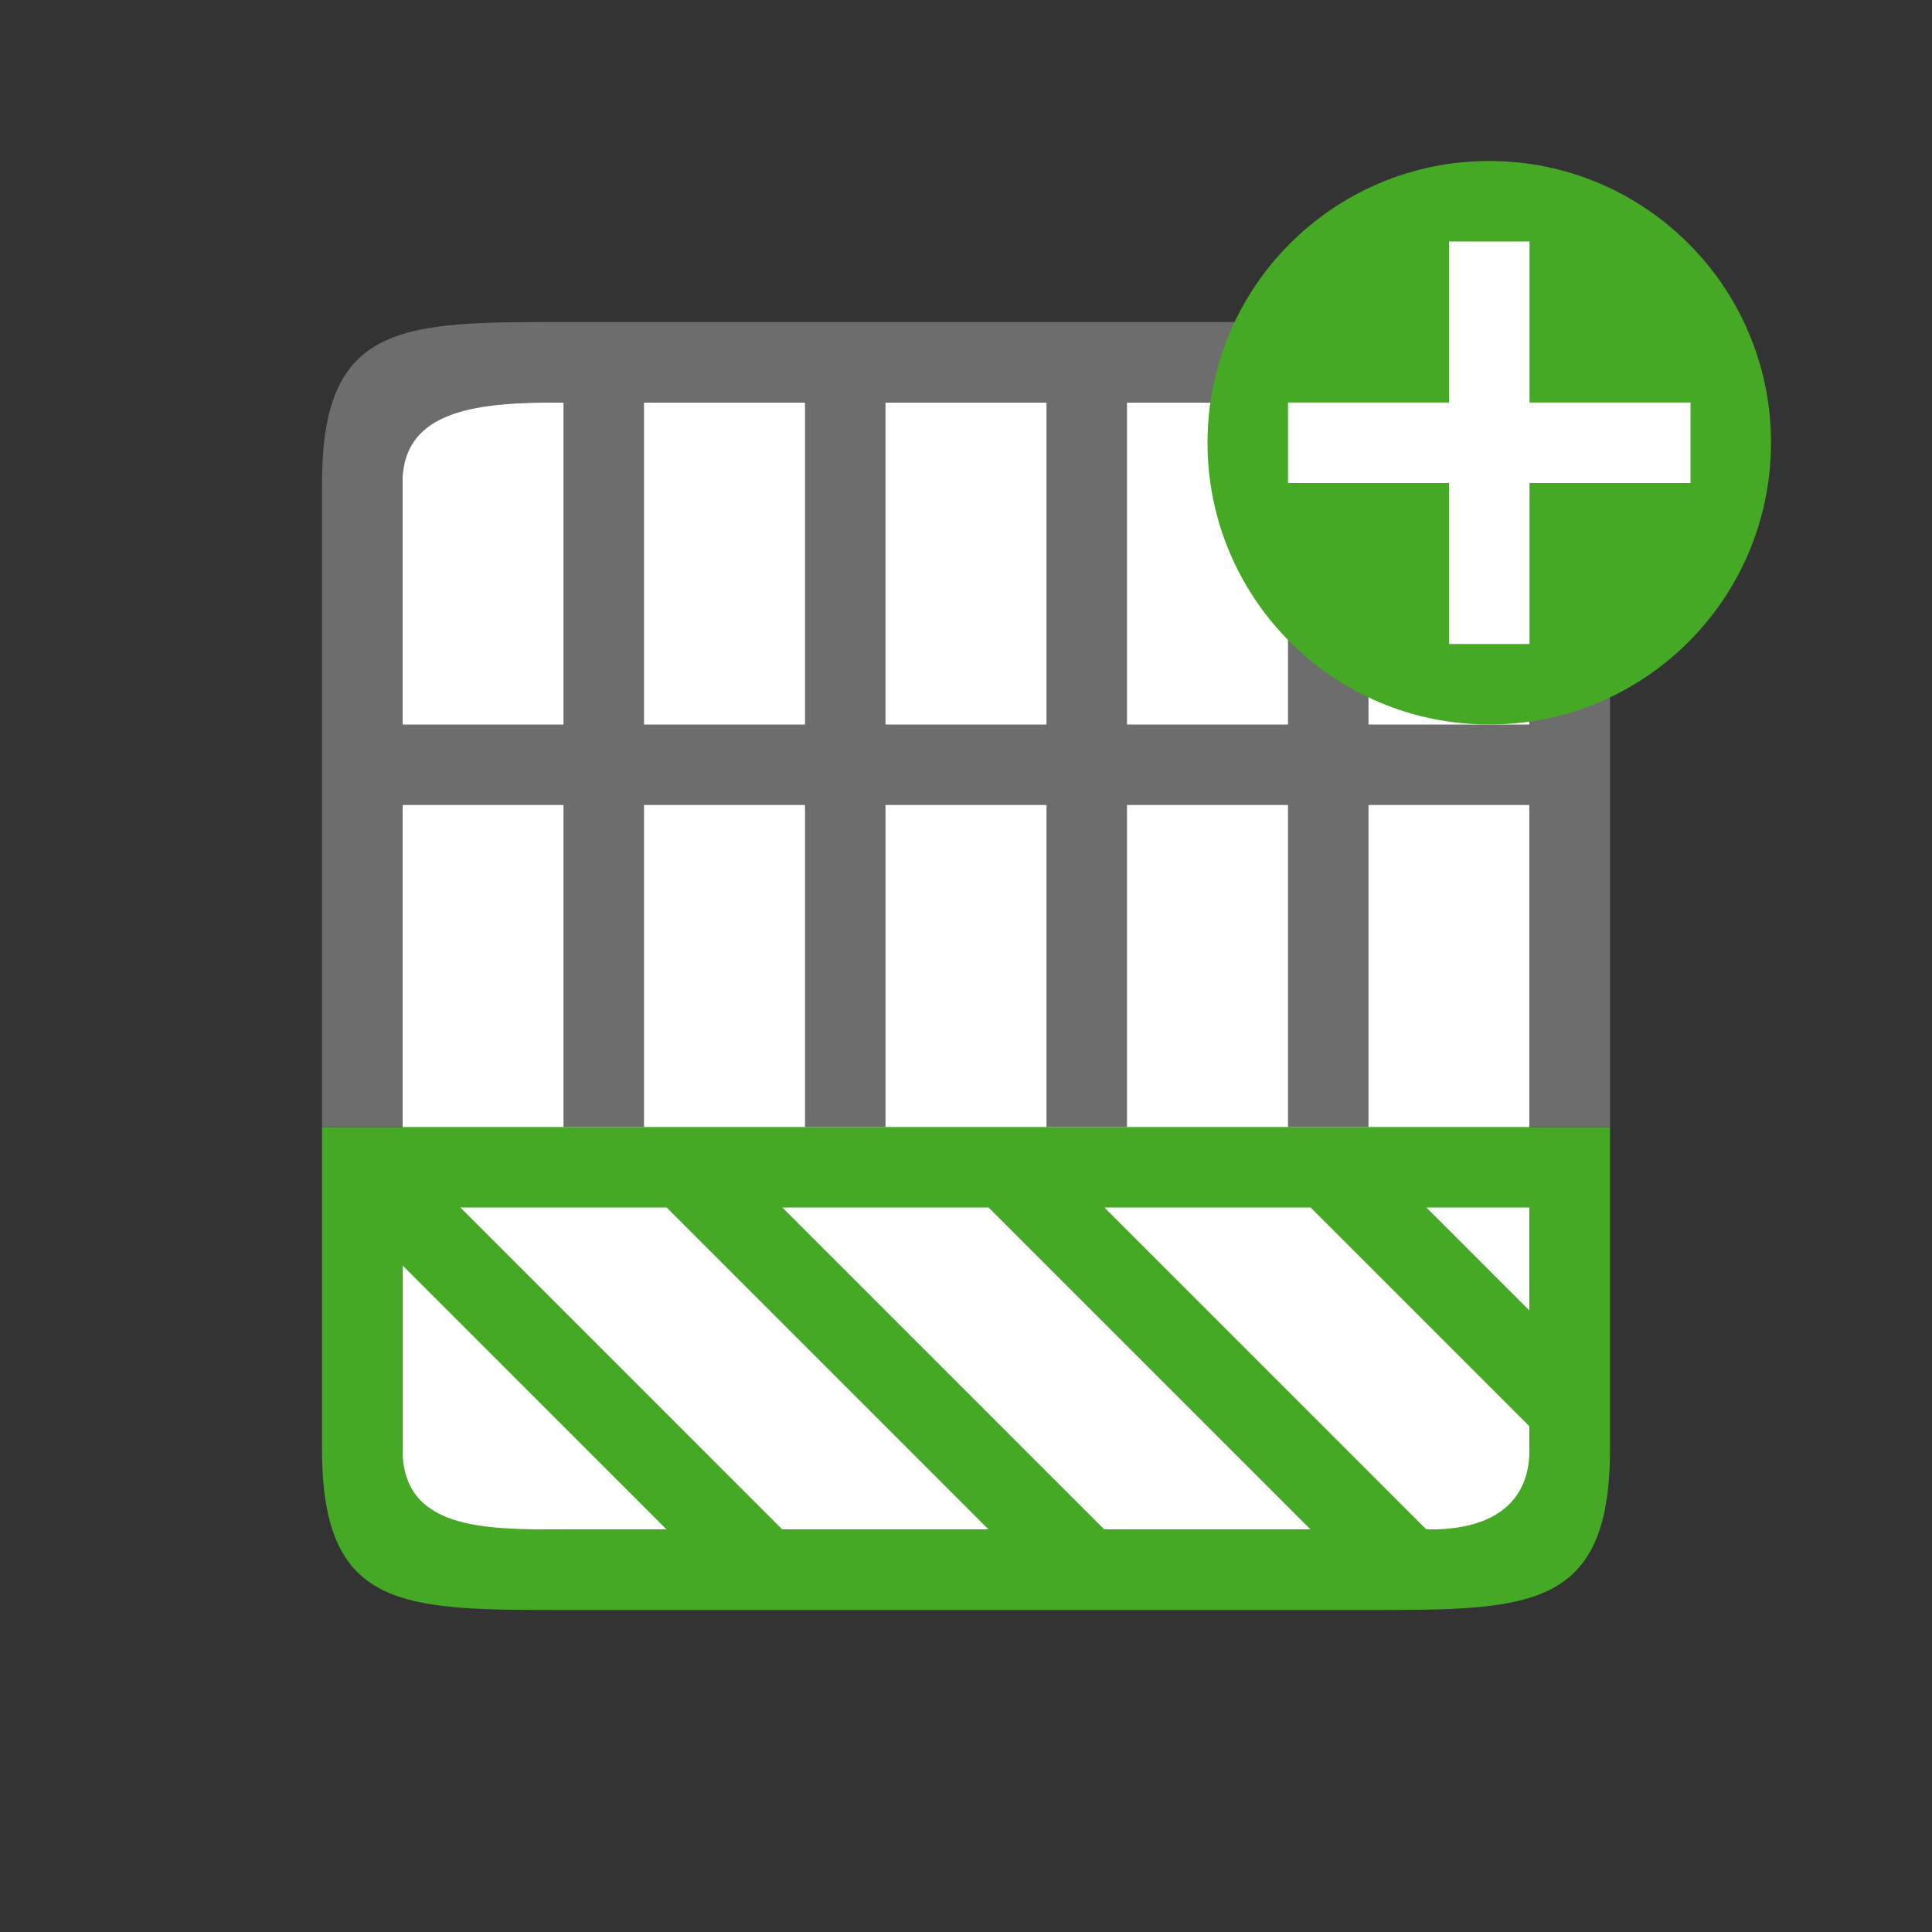 <?xml version="1.0" encoding="UTF-8" standalone="no"?>
<svg
   xmlns:dc="http://purl.org/dc/elements/1.1/"
   xmlns:cc="http://creativecommons.org/ns#"
   xmlns:rdf="http://www.w3.org/1999/02/22-rdf-syntax-ns#"
   xmlns:svg="http://www.w3.org/2000/svg"
   xmlns="http://www.w3.org/2000/svg"
   xmlns:sodipodi="http://sodipodi.sourceforge.net/DTD/sodipodi-0.dtd"
   xmlns:inkscape="http://www.inkscape.org/namespaces/inkscape"
   viewBox="0 0 24 24"
   version="1.1"
   id="svg6"
   sodipodi:docname="lc_insertrowsafter.svg"
   inkscape:version="0.92.5 (2060ec1f9f, 2020-04-08)"
   inkscape:export-filename="/home/jupiter007/Libreoffice yaru theme fullcolor/build/cmd/lc_insertrowsafter.png"
   inkscape:export-xdpi="95"
   inkscape:export-ydpi="95">
  <rect x="0" y="0" width="24" height="24" fill="#333333" stroke="none"/>
  <defs
     id="defs10" />
  <sodipodi:namedview
     pagecolor="#ffffff"
     bordercolor="#666666"
     borderopacity="1"
     objecttolerance="10"
     gridtolerance="10"
     guidetolerance="10"
     inkscape:pageopacity="0"
     inkscape:pageshadow="2"
     inkscape:window-width="1920"
     inkscape:window-height="1011"
     id="namedview8"
     showgrid="true"
     inkscape:zoom="19.666667"
     inkscape:cx="-14.176171"
     inkscape:cy="9.6989504"
     inkscape:window-x="0"
     inkscape:window-y="32"
     inkscape:window-maximized="1"
     inkscape:current-layer="svg6">
    <inkscape:grid
       type="xygrid"
       id="grid822" />
  </sodipodi:namedview>
  <rect
     style="opacity:1;fill:#ffffff;fill-opacity:1;stroke:none;stroke-width:2;stroke-linecap:round;stroke-linejoin:round;stroke-miterlimit:4;stroke-dasharray:none;stroke-opacity:1"
     id="rect827"
     width="14"
     height="14"
     x="5"
     y="-19"
     inkscape:export-filename="/home/jupiter007/Libreoffice yaru theme fullcolor/build/cmd/rect827.png"
     inkscape:export-xdpi="95"
     inkscape:export-ydpi="95"
     transform="scale(1,-1)" />
  <path
     d="m 4,18 v -3 -1 h 1 3 4 4 3 1 V 15 17.281 18 c 0,2 -1,2 -3,2 H 16 12 9.281 8 7 C 5,20 4,20 4,18 Z m 1,0 c 0,1 1,1 2,1 H 8 8.281 L 5,15.719 Z m 4.719,1 H 12 12.281 L 12,18.719 8.281,15 H 8 5.719 Z m 4,0 H 16 16.281 L 16,18.719 12.281,15 H 12 9.719 L 12,17.281 Z m 4,0 C 18,19 19,19 19,18 V 17.719 L 16.281,15 H 16 13.719 L 16,17.281 Z M 19,16.281 V 15 h -1.281 z"
     id="path4"
     inkscape:connector-curvature="0"
     style="fill:#46a926;fill-opacity:1"
     sodipodi:nodetypes="cccccccccccccccccccccccccccccccccccccccccccccccccccccc" />
  <path
     d="m 4,6 v 3 1 4 h 1 v -4 h 2 v 4 h 1 v -4 h 2 v 4 h 1 v -4 h 2 v 4 h 1 v -4 h 2 v 4 h 1 v -4 h 2 v 4 h 1 V 10 9 6 C 20,4 19,4 17,4 H 14 13 7 C 5,4 4,4 4,6 Z M 5,6 C 5,5.056 6,5 7,5 V 9 H 5 Z M 8,5 h 2 V 9 H 8 Z m 3,0 h 2 v 4 h -2 z m 3,0 h 2 v 4 h -2 z m 3,0 c 1,0 2,0 2,1 v 3 h -2 z"
     id="path2"
     inkscape:connector-curvature="0"
     style="fill:#6d6d6d;fill-opacity:1"
     sodipodi:nodetypes="cccccccccccccccccccccccccccccccccccccccccccccccccccccccccc" />
  <circle
     style="opacity:1;vector-effect:none;fill:#46a926;fill-opacity:1;stroke:none;stroke-width:3.5;stroke-linecap:butt;stroke-linejoin:round;stroke-miterlimit:4;stroke-dasharray:none;stroke-dashoffset:0;stroke-opacity:1"
     id="path2644"
     cy="5.5"
     cx="18.5"
     r="3.5" />
  <path
     inkscape:connector-curvature="0"
     id="path1063"
     overflow="visible"
     font-weight="400"
     style="color:#000000;font-weight:400;line-height:normal;font-family:sans-serif;text-indent:0;text-align:start;text-decoration:none;text-decoration-line:none;text-decoration-style:solid;text-decoration-color:#000000;text-transform:none;white-space:normal;overflow:visible;isolation:auto;mix-blend-mode:normal;fill:#ffffff;fill-opacity:1;marker:none"
     d="m 18,3 v 2 h -2 v 1 h 2 v 2 h 1 V 6 h 2 V 5 H 19 V 3 Z" />
</svg>
